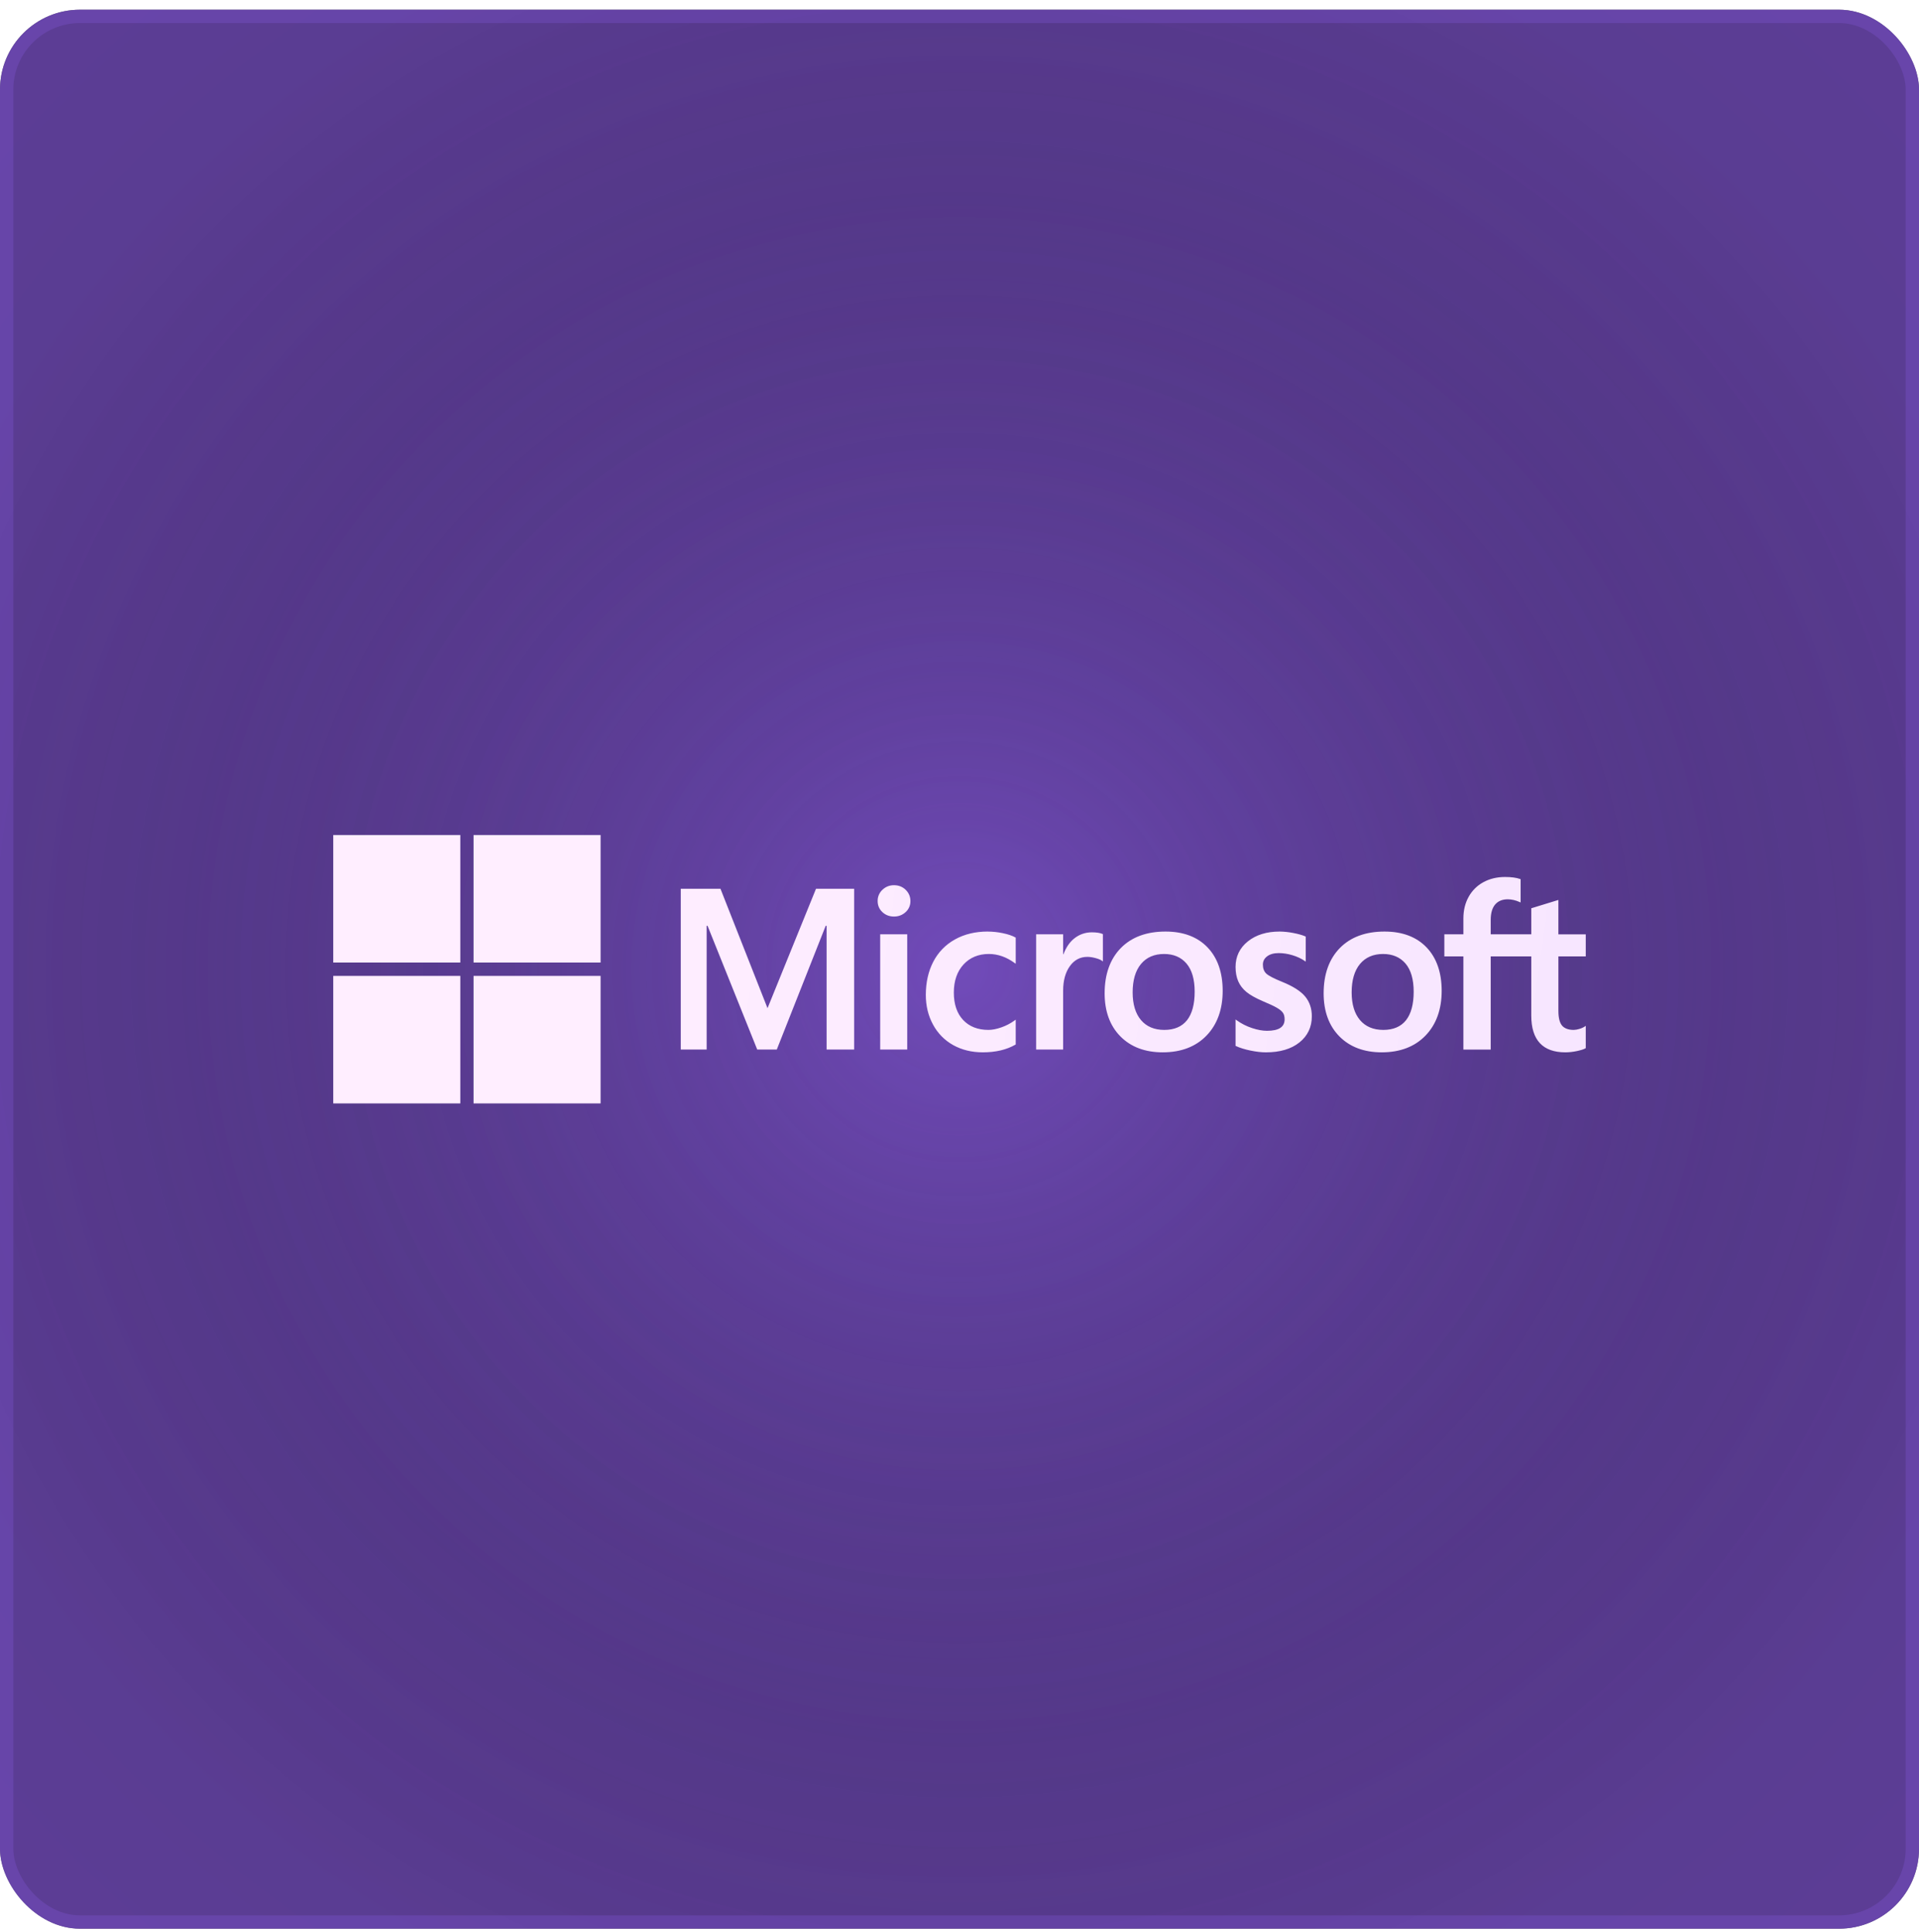 <svg width="144" height="145" viewBox="0 0 144 145" fill="none" xmlns="http://www.w3.org/2000/svg">
<g filter="url(#filter0_b_903_83)">
<rect y="0.73" width="144" height="144" rx="6" fill="#0E0A0F"/>
<rect y="0.73" width="144" height="144" rx="6" fill="url(#paint0_radial_903_83)" fill-opacity="0.57"/>
<rect y="0.73" width="144" height="144" rx="6" fill="url(#paint1_radial_903_83)"/>
<rect y="0.73" width="144" height="144" rx="6" fill="url(#paint2_radial_903_83)"/>
<g clip-path="url(#clip0_903_83)">
<path d="M118.993 71.771V70.113H116.94V67.532L116.871 67.554L114.944 68.146L114.906 68.157V70.112H111.862V69.025C111.862 68.517 111.976 68.13 112.198 67.871C112.419 67.615 112.735 67.485 113.139 67.485C113.429 67.485 113.729 67.554 114.031 67.689L114.106 67.722V65.975L114.07 65.962C113.789 65.861 113.406 65.81 112.931 65.81C112.332 65.81 111.788 65.941 111.313 66.199C110.845 66.452 110.46 66.835 110.204 67.301C109.943 67.77 109.811 68.314 109.811 68.916V70.112H108.382V71.771H109.811V78.761H111.862V71.77H114.906V76.213C114.906 78.041 115.766 78.968 117.461 78.968C117.739 78.968 118.033 78.936 118.332 78.872C118.637 78.806 118.844 78.74 118.966 78.67L118.993 78.653V76.98L118.91 77.035C118.799 77.109 118.66 77.171 118.497 77.216C118.366 77.257 118.229 77.28 118.092 77.285C117.695 77.285 117.401 77.177 117.219 76.966C117.034 76.752 116.941 76.378 116.941 75.854V71.771H118.993ZM103.8 77.285C103.055 77.285 102.468 77.037 102.054 76.549C101.638 76.059 101.427 75.359 101.427 74.47C101.427 73.553 101.638 72.835 102.054 72.336C102.468 71.84 103.05 71.588 103.783 71.588C104.495 71.588 105.06 71.829 105.467 72.303C105.874 72.78 106.081 73.492 106.081 74.42C106.081 75.359 105.886 76.08 105.503 76.563C105.122 77.042 104.549 77.285 103.8 77.285ZM103.891 69.904C102.47 69.904 101.342 70.322 100.537 71.146C99.733 71.97 99.325 73.111 99.325 74.536C99.325 75.89 99.723 76.98 100.508 77.773C101.293 78.567 102.362 78.968 103.683 78.968C105.06 78.968 106.166 78.545 106.97 77.71C107.775 76.875 108.182 75.745 108.182 74.353C108.182 72.977 107.8 71.88 107.046 71.092C106.291 70.303 105.23 69.904 103.891 69.904ZM96.017 69.904C95.051 69.904 94.251 70.152 93.64 70.641C93.026 71.133 92.715 71.779 92.715 72.56C92.715 72.966 92.782 73.326 92.914 73.633C93.048 73.939 93.254 74.21 93.528 74.436C93.799 74.661 94.219 74.897 94.774 75.136C95.242 75.33 95.59 75.493 95.811 75.622C96.028 75.748 96.181 75.874 96.268 75.998C96.353 76.119 96.396 76.284 96.396 76.488C96.396 77.069 95.962 77.352 95.07 77.352C94.739 77.352 94.361 77.283 93.948 77.146C93.537 77.011 93.15 76.814 92.799 76.562L92.715 76.5V78.483L92.746 78.497C93.036 78.631 93.402 78.746 93.833 78.835C94.264 78.924 94.656 78.969 94.995 78.969C96.044 78.969 96.888 78.72 97.505 78.228C98.125 77.732 98.439 77.072 98.439 76.264C98.439 75.68 98.27 75.181 97.936 74.777C97.605 74.378 97.03 74.011 96.228 73.686C95.59 73.428 95.18 73.215 95.011 73.051C94.849 72.893 94.766 72.669 94.766 72.385C94.766 72.133 94.868 71.931 95.078 71.769C95.289 71.605 95.583 71.521 95.951 71.521C96.293 71.521 96.643 71.576 96.99 71.682C97.338 71.788 97.643 71.93 97.898 72.105L97.982 72.162V70.28L97.95 70.267C97.715 70.165 97.405 70.079 97.028 70.008C96.695 69.943 96.356 69.908 96.017 69.903V69.904ZM87.365 77.285C86.621 77.285 86.034 77.037 85.62 76.549C85.204 76.059 84.993 75.359 84.993 74.47C84.993 73.553 85.204 72.835 85.621 72.336C86.034 71.84 86.616 71.588 87.349 71.588C88.061 71.588 88.627 71.829 89.032 72.303C89.441 72.78 89.647 73.492 89.647 74.42C89.647 75.359 89.453 76.08 89.069 76.563C88.688 77.042 88.115 77.285 87.365 77.285ZM87.457 69.904C86.036 69.904 84.908 70.322 84.103 71.146C83.299 71.97 82.891 73.111 82.891 74.536C82.891 75.891 83.29 76.98 84.075 77.773C84.86 78.567 85.927 78.968 87.249 78.968C88.626 78.968 89.733 78.545 90.537 77.71C91.341 76.875 91.749 75.745 91.749 74.353C91.749 72.977 91.366 71.88 90.611 71.092C89.857 70.303 88.795 69.904 87.457 69.904ZM79.777 71.609V70.112H77.75V78.76H79.777V74.335C79.777 73.584 79.947 72.966 80.282 72.499C80.613 72.037 81.054 71.804 81.593 71.804C81.775 71.804 81.98 71.834 82.202 71.894C82.422 71.953 82.581 72.018 82.675 72.086L82.76 72.148V70.097L82.727 70.083C82.539 70.002 82.271 69.962 81.934 69.962C81.424 69.962 80.968 70.126 80.578 70.449C80.235 70.734 79.987 71.123 79.799 71.609H79.777ZM74.121 69.903C73.19 69.903 72.362 70.103 71.656 70.498C70.959 70.883 70.393 71.467 70.03 72.176C69.66 72.891 69.472 73.728 69.472 74.661C69.472 75.478 69.654 76.228 70.015 76.889C70.362 77.537 70.888 78.072 71.531 78.428C72.176 78.786 72.921 78.968 73.747 78.968C74.71 78.968 75.533 78.775 76.192 78.394L76.219 78.379V76.515L76.133 76.578C75.83 76.798 75.496 76.973 75.142 77.095C74.783 77.221 74.457 77.285 74.17 77.285C73.376 77.285 72.737 77.035 72.273 76.542C71.809 76.049 71.574 75.357 71.574 74.486C71.574 73.609 71.819 72.899 72.303 72.374C72.785 71.852 73.425 71.587 74.204 71.587C74.87 71.587 75.52 71.814 76.133 72.261L76.219 72.323V70.361L76.191 70.345C75.96 70.215 75.645 70.108 75.253 70.027C74.881 69.948 74.501 69.907 74.121 69.905V69.903ZM68.076 70.112H66.049V78.76H68.077V70.112L68.076 70.112ZM67.083 66.427C66.75 66.427 66.459 66.541 66.22 66.768C66.103 66.875 66.01 67.007 65.948 67.153C65.885 67.299 65.855 67.457 65.858 67.615C65.858 67.947 65.979 68.226 66.216 68.448C66.452 68.667 66.744 68.779 67.084 68.779C67.423 68.779 67.716 68.667 67.954 68.448C68.071 68.344 68.164 68.215 68.227 68.071C68.289 67.928 68.32 67.772 68.317 67.615C68.317 67.29 68.199 67.009 67.965 66.776C67.731 66.545 67.434 66.427 67.083 66.427ZM62.027 69.474V78.76H64.094V66.693H61.233L57.594 75.656L54.063 66.693H51.083V78.76H53.027V69.473H53.094L56.822 78.76H58.289L61.959 69.474L62.027 69.474Z" fill="url(#paint3_linear_903_83)"/>
<path d="M34.541 72.23H25.007V62.66H34.541V72.23Z" fill="url(#paint4_linear_903_83)"/>
<path d="M45.068 72.23H35.534V62.66H45.068V72.23Z" fill="url(#paint5_linear_903_83)"/>
<path d="M34.541 82.8H25.007V73.231H34.541V82.8Z" fill="url(#paint6_linear_903_83)"/>
<path d="M45.068 82.8H35.534V73.231H45.068V82.8Z" fill="url(#paint7_linear_903_83)"/>
</g>
<rect x="0.5" y="1.23" width="143" height="143" rx="5.5" stroke="#9966FF" stroke-opacity="0.2"/>
</g>
<defs>
<filter id="filter0_b_903_83" x="-4" y="-3.27" width="152" height="152" filterUnits="userSpaceOnUse" color-interpolation-filters="sRGB">
<feFlood flood-opacity="0" result="BackgroundImageFix"/>
<feGaussianBlur in="BackgroundImageFix" stdDeviation="2"/>
<feComposite in2="SourceAlpha" operator="in" result="effect1_backgroundBlur_903_83"/>
<feBlend mode="normal" in="SourceGraphic" in2="effect1_backgroundBlur_903_83" result="shape"/>
</filter>
<radialGradient id="paint0_radial_903_83" cx="0" cy="0" r="1" gradientUnits="userSpaceOnUse" gradientTransform="translate(72 72.731) rotate(45) scale(101.823)">
<stop offset="0.792" stop-color="#9363F6"/>
<stop offset="1" stop-color="#9865FD"/>
</radialGradient>
<radialGradient id="paint1_radial_903_83" cx="0" cy="0" r="1" gradientUnits="userSpaceOnUse" gradientTransform="translate(72 72.731) rotate(45) scale(101.823)">
<stop stop-color="#9966FF" stop-opacity="0.15"/>
<stop offset="0.8" stop-opacity="0"/>
</radialGradient>
<radialGradient id="paint2_radial_903_83" cx="0" cy="0" r="1" gradientUnits="userSpaceOnUse" gradientTransform="translate(72 72.731) rotate(45) scale(101.823)">
<stop stop-color="#9966FF" stop-opacity="0.25"/>
<stop offset="0.8" stop-opacity="0"/>
</radialGradient>
<linearGradient id="paint3_linear_903_83" x1="25.007" y1="69.709" x2="118.993" y2="82.8" gradientUnits="userSpaceOnUse">
<stop offset="0.179" stop-color="#FFEEFF"/>
<stop offset="1" stop-color="#F7E6FF"/>
</linearGradient>
<linearGradient id="paint4_linear_903_83" x1="25.007" y1="69.709" x2="118.993" y2="82.8" gradientUnits="userSpaceOnUse">
<stop offset="0.179" stop-color="#FFEEFF"/>
<stop offset="1" stop-color="#F7E6FF"/>
</linearGradient>
<linearGradient id="paint5_linear_903_83" x1="25.007" y1="69.709" x2="118.993" y2="82.8" gradientUnits="userSpaceOnUse">
<stop offset="0.179" stop-color="#FFEEFF"/>
<stop offset="1" stop-color="#F7E6FF"/>
</linearGradient>
<linearGradient id="paint6_linear_903_83" x1="25.007" y1="69.709" x2="118.993" y2="82.8" gradientUnits="userSpaceOnUse">
<stop offset="0.179" stop-color="#FFEEFF"/>
<stop offset="1" stop-color="#F7E6FF"/>
</linearGradient>
<linearGradient id="paint7_linear_903_83" x1="25.007" y1="69.709" x2="118.993" y2="82.8" gradientUnits="userSpaceOnUse">
<stop offset="0.179" stop-color="#FFEEFF"/>
<stop offset="1" stop-color="#F7E6FF"/>
</linearGradient>
<clipPath id="clip0_903_83">
<rect width="93.987" height="20.14" fill="white" transform="translate(25.007 62.66)"/>
</clipPath>
</defs>
</svg>
